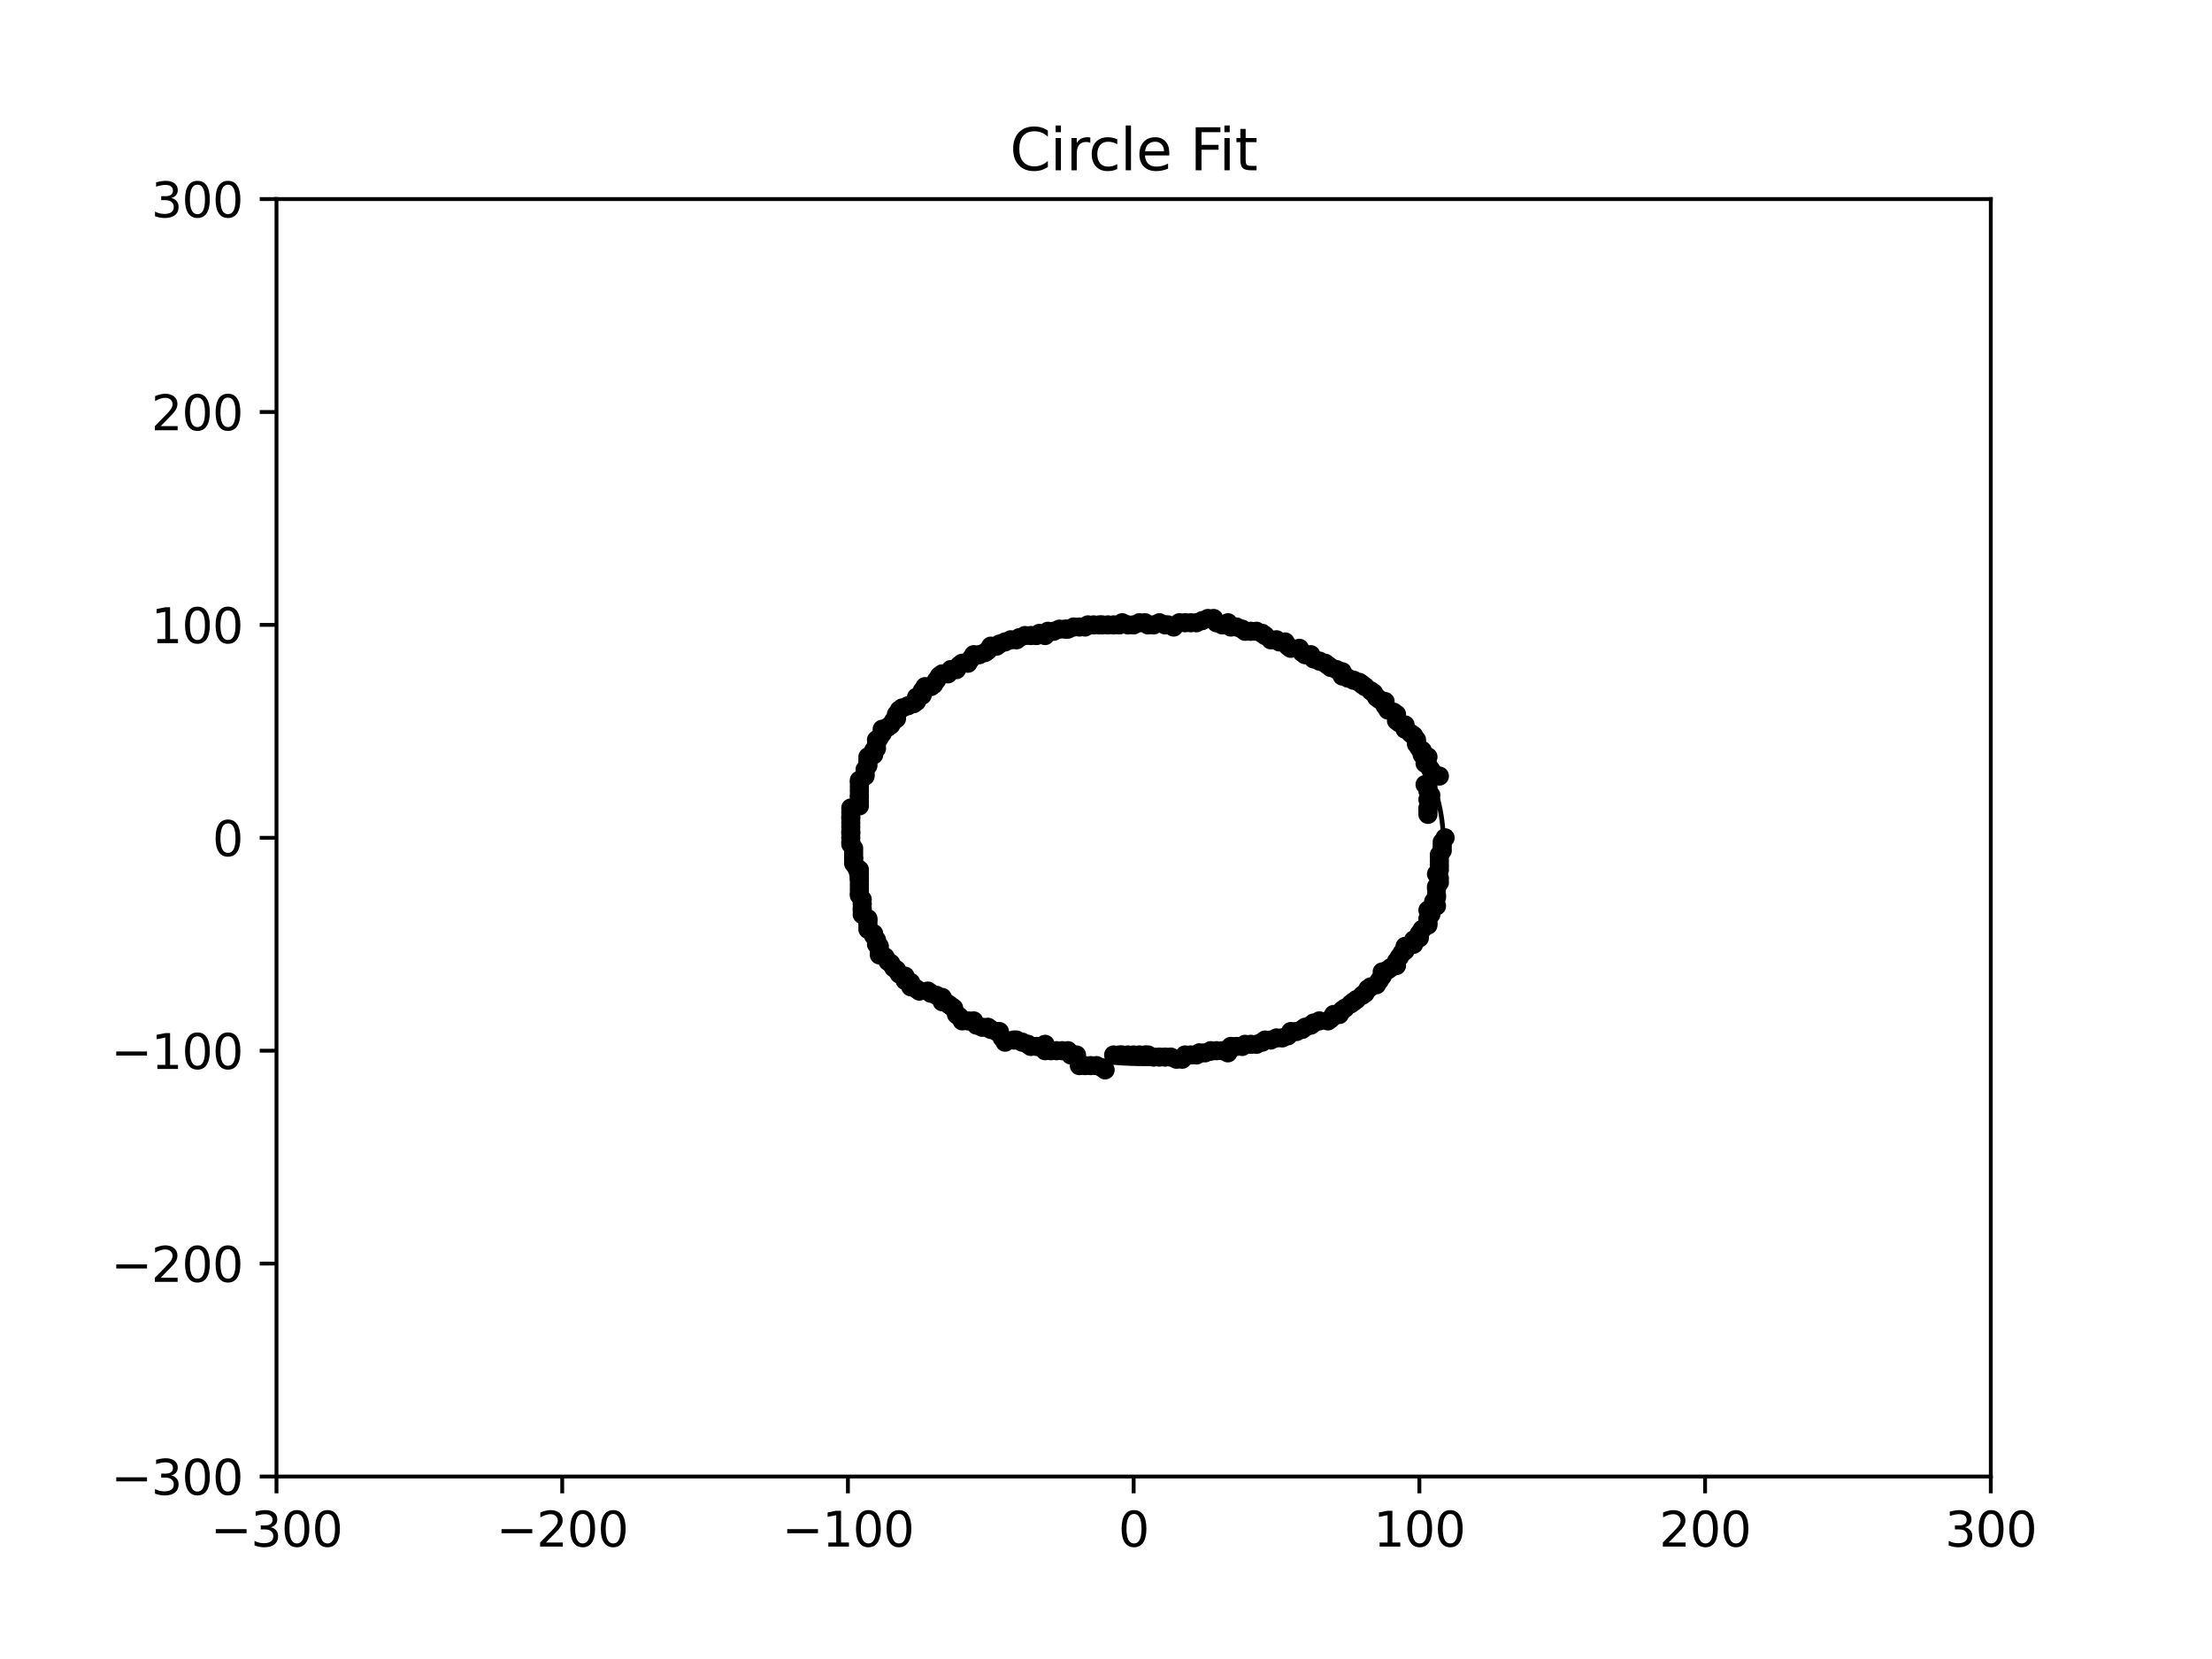 <?xml version="1.0" encoding="utf-8" standalone="no"?>
<!DOCTYPE svg PUBLIC "-//W3C//DTD SVG 1.1//EN"
  "http://www.w3.org/Graphics/SVG/1.1/DTD/svg11.dtd">
<svg xmlns:xlink="http://www.w3.org/1999/xlink" width="460.8pt" height="345.6pt" viewBox="0 0 460.8 345.6" xmlns="http://www.w3.org/2000/svg" version="1.1">
 <defs>
  <style type="text/css">*{stroke-linejoin: round; stroke-linecap: butt}</style>
 </defs>
 <g id="figure_1">
  <g id="patch_1">
   <path d="M 0 345.6 
L 460.8 345.6 
L 460.8 0 
L 0 0 
z
" style="fill: #ffffff"/>
  </g>
  <g id="axes_1">
   <g id="patch_2">
    <path d="M 57.6 307.584 
L 414.72 307.584 
L 414.72 41.472 
L 57.6 41.472 
z
" style="fill: #ffffff"/>
   </g>
   <g id="patch_3">
    <path d="M 238.705 221.596 
C 255.141 221.596 270.906 216.73 282.528 208.07 
C 294.15 199.41 300.68 187.662 300.68 175.415 
C 300.68 163.168 294.15 151.42 282.528 142.76 
C 270.906 134.1 255.141 129.234 238.705 129.234 
C 222.269 129.234 206.505 134.1 194.883 142.76 
C 183.261 151.42 176.731 163.168 176.731 175.415 
C 176.731 187.662 183.261 199.41 194.883 208.07 
C 206.505 216.73 222.269 221.596 238.705 221.596 
L 238.705 221.596 
z
" clip-path="url(#pa8fa6534ed)" style="fill: none; stroke: #000000; stroke-linejoin: miter"/>
   </g>
   <g id="matplotlib.axis_1">
    <g id="xtick_1">
     <g id="line2d_1">
      <defs>
       <path id="m610671f95e" d="M 0 0 
L 0 3.5 
" style="stroke: #000000; stroke-width: 0.8"/>
      </defs>
      <g>
       <use xlink:href="#m610671f95e" x="57.6" y="307.584" style="stroke: #000000; stroke-width: 0.8"/>
      </g>
     </g>
     <g id="text_1">
      <!-- −300 -->
      <g transform="translate(43.866 322.182) scale(0.1 -0.1)">
       <defs>
        <path id="DejaVuSans-2212" d="M 678 2272 
L 4684 2272 
L 4684 1741 
L 678 1741 
L 678 2272 
z
" transform="scale(0.016)"/>
        <path id="DejaVuSans-33" d="M 2597 2516 
Q 3050 2419 3304 2112 
Q 3559 1806 3559 1356 
Q 3559 666 3084 287 
Q 2609 -91 1734 -91 
Q 1441 -91 1130 -33 
Q 819 25 488 141 
L 488 750 
Q 750 597 1062 519 
Q 1375 441 1716 441 
Q 2309 441 2620 675 
Q 2931 909 2931 1356 
Q 2931 1769 2642 2001 
Q 2353 2234 1838 2234 
L 1294 2234 
L 1294 2753 
L 1863 2753 
Q 2328 2753 2575 2939 
Q 2822 3125 2822 3475 
Q 2822 3834 2567 4026 
Q 2313 4219 1838 4219 
Q 1578 4219 1281 4162 
Q 984 4106 628 3988 
L 628 4550 
Q 988 4650 1302 4700 
Q 1616 4750 1894 4750 
Q 2613 4750 3031 4423 
Q 3450 4097 3450 3541 
Q 3450 3153 3228 2886 
Q 3006 2619 2597 2516 
z
" transform="scale(0.016)"/>
        <path id="DejaVuSans-30" d="M 2034 4250 
Q 1547 4250 1301 3770 
Q 1056 3291 1056 2328 
Q 1056 1369 1301 889 
Q 1547 409 2034 409 
Q 2525 409 2770 889 
Q 3016 1369 3016 2328 
Q 3016 3291 2770 3770 
Q 2525 4250 2034 4250 
z
M 2034 4750 
Q 2819 4750 3233 4129 
Q 3647 3509 3647 2328 
Q 3647 1150 3233 529 
Q 2819 -91 2034 -91 
Q 1250 -91 836 529 
Q 422 1150 422 2328 
Q 422 3509 836 4129 
Q 1250 4750 2034 4750 
z
" transform="scale(0.016)"/>
       </defs>
       <use xlink:href="#DejaVuSans-2212"/>
       <use xlink:href="#DejaVuSans-33" x="83.789"/>
       <use xlink:href="#DejaVuSans-30" x="147.412"/>
       <use xlink:href="#DejaVuSans-30" x="211.035"/>
      </g>
     </g>
    </g>
    <g id="xtick_2">
     <g id="line2d_2">
      <g>
       <use xlink:href="#m610671f95e" x="117.12" y="307.584" style="stroke: #000000; stroke-width: 0.8"/>
      </g>
     </g>
     <g id="text_2">
      <!-- −200 -->
      <g transform="translate(103.386 322.182) scale(0.1 -0.1)">
       <defs>
        <path id="DejaVuSans-32" d="M 1228 531 
L 3431 531 
L 3431 0 
L 469 0 
L 469 531 
Q 828 903 1448 1529 
Q 2069 2156 2228 2338 
Q 2531 2678 2651 2914 
Q 2772 3150 2772 3378 
Q 2772 3750 2511 3984 
Q 2250 4219 1831 4219 
Q 1534 4219 1204 4116 
Q 875 4013 500 3803 
L 500 4441 
Q 881 4594 1212 4672 
Q 1544 4750 1819 4750 
Q 2544 4750 2975 4387 
Q 3406 4025 3406 3419 
Q 3406 3131 3298 2873 
Q 3191 2616 2906 2266 
Q 2828 2175 2409 1742 
Q 1991 1309 1228 531 
z
" transform="scale(0.016)"/>
       </defs>
       <use xlink:href="#DejaVuSans-2212"/>
       <use xlink:href="#DejaVuSans-32" x="83.789"/>
       <use xlink:href="#DejaVuSans-30" x="147.412"/>
       <use xlink:href="#DejaVuSans-30" x="211.035"/>
      </g>
     </g>
    </g>
    <g id="xtick_3">
     <g id="line2d_3">
      <g>
       <use xlink:href="#m610671f95e" x="176.64" y="307.584" style="stroke: #000000; stroke-width: 0.8"/>
      </g>
     </g>
     <g id="text_3">
      <!-- −100 -->
      <g transform="translate(162.906 322.182) scale(0.1 -0.1)">
       <defs>
        <path id="DejaVuSans-31" d="M 794 531 
L 1825 531 
L 1825 4091 
L 703 3866 
L 703 4441 
L 1819 4666 
L 2450 4666 
L 2450 531 
L 3481 531 
L 3481 0 
L 794 0 
L 794 531 
z
" transform="scale(0.016)"/>
       </defs>
       <use xlink:href="#DejaVuSans-2212"/>
       <use xlink:href="#DejaVuSans-31" x="83.789"/>
       <use xlink:href="#DejaVuSans-30" x="147.412"/>
       <use xlink:href="#DejaVuSans-30" x="211.035"/>
      </g>
     </g>
    </g>
    <g id="xtick_4">
     <g id="line2d_4">
      <g>
       <use xlink:href="#m610671f95e" x="236.16" y="307.584" style="stroke: #000000; stroke-width: 0.8"/>
      </g>
     </g>
     <g id="text_4">
      <!-- 0 -->
      <g transform="translate(232.979 322.182) scale(0.1 -0.1)">
       <use xlink:href="#DejaVuSans-30"/>
      </g>
     </g>
    </g>
    <g id="xtick_5">
     <g id="line2d_5">
      <g>
       <use xlink:href="#m610671f95e" x="295.68" y="307.584" style="stroke: #000000; stroke-width: 0.8"/>
      </g>
     </g>
     <g id="text_5">
      <!-- 100 -->
      <g transform="translate(286.136 322.182) scale(0.1 -0.1)">
       <use xlink:href="#DejaVuSans-31"/>
       <use xlink:href="#DejaVuSans-30" x="63.623"/>
       <use xlink:href="#DejaVuSans-30" x="127.246"/>
      </g>
     </g>
    </g>
    <g id="xtick_6">
     <g id="line2d_6">
      <g>
       <use xlink:href="#m610671f95e" x="355.2" y="307.584" style="stroke: #000000; stroke-width: 0.8"/>
      </g>
     </g>
     <g id="text_6">
      <!-- 200 -->
      <g transform="translate(345.656 322.182) scale(0.1 -0.1)">
       <use xlink:href="#DejaVuSans-32"/>
       <use xlink:href="#DejaVuSans-30" x="63.623"/>
       <use xlink:href="#DejaVuSans-30" x="127.246"/>
      </g>
     </g>
    </g>
    <g id="xtick_7">
     <g id="line2d_7">
      <g>
       <use xlink:href="#m610671f95e" x="414.72" y="307.584" style="stroke: #000000; stroke-width: 0.8"/>
      </g>
     </g>
     <g id="text_7">
      <!-- 300 -->
      <g transform="translate(405.176 322.182) scale(0.1 -0.1)">
       <use xlink:href="#DejaVuSans-33"/>
       <use xlink:href="#DejaVuSans-30" x="63.623"/>
       <use xlink:href="#DejaVuSans-30" x="127.246"/>
      </g>
     </g>
    </g>
   </g>
   <g id="matplotlib.axis_2">
    <g id="ytick_1">
     <g id="line2d_8">
      <defs>
       <path id="mf00ad74b7a" d="M 0 0 
L -3.5 0 
" style="stroke: #000000; stroke-width: 0.8"/>
      </defs>
      <g>
       <use xlink:href="#mf00ad74b7a" x="57.6" y="307.584" style="stroke: #000000; stroke-width: 0.8"/>
      </g>
     </g>
     <g id="text_8">
      <!-- −300 -->
      <g transform="translate(23.133 311.383) scale(0.1 -0.1)">
       <use xlink:href="#DejaVuSans-2212"/>
       <use xlink:href="#DejaVuSans-33" x="83.789"/>
       <use xlink:href="#DejaVuSans-30" x="147.412"/>
       <use xlink:href="#DejaVuSans-30" x="211.035"/>
      </g>
     </g>
    </g>
    <g id="ytick_2">
     <g id="line2d_9">
      <g>
       <use xlink:href="#mf00ad74b7a" x="57.6" y="263.232" style="stroke: #000000; stroke-width: 0.8"/>
      </g>
     </g>
     <g id="text_9">
      <!-- −200 -->
      <g transform="translate(23.133 267.031) scale(0.1 -0.1)">
       <use xlink:href="#DejaVuSans-2212"/>
       <use xlink:href="#DejaVuSans-32" x="83.789"/>
       <use xlink:href="#DejaVuSans-30" x="147.412"/>
       <use xlink:href="#DejaVuSans-30" x="211.035"/>
      </g>
     </g>
    </g>
    <g id="ytick_3">
     <g id="line2d_10">
      <g>
       <use xlink:href="#mf00ad74b7a" x="57.6" y="218.88" style="stroke: #000000; stroke-width: 0.8"/>
      </g>
     </g>
     <g id="text_10">
      <!-- −100 -->
      <g transform="translate(23.133 222.679) scale(0.1 -0.1)">
       <use xlink:href="#DejaVuSans-2212"/>
       <use xlink:href="#DejaVuSans-31" x="83.789"/>
       <use xlink:href="#DejaVuSans-30" x="147.412"/>
       <use xlink:href="#DejaVuSans-30" x="211.035"/>
      </g>
     </g>
    </g>
    <g id="ytick_4">
     <g id="line2d_11">
      <g>
       <use xlink:href="#mf00ad74b7a" x="57.6" y="174.528" style="stroke: #000000; stroke-width: 0.8"/>
      </g>
     </g>
     <g id="text_11">
      <!-- 0 -->
      <g transform="translate(44.237 178.327) scale(0.1 -0.1)">
       <use xlink:href="#DejaVuSans-30"/>
      </g>
     </g>
    </g>
    <g id="ytick_5">
     <g id="line2d_12">
      <g>
       <use xlink:href="#mf00ad74b7a" x="57.6" y="130.176" style="stroke: #000000; stroke-width: 0.8"/>
      </g>
     </g>
     <g id="text_12">
      <!-- 100 -->
      <g transform="translate(31.512 133.975) scale(0.1 -0.1)">
       <use xlink:href="#DejaVuSans-31"/>
       <use xlink:href="#DejaVuSans-30" x="63.623"/>
       <use xlink:href="#DejaVuSans-30" x="127.246"/>
      </g>
     </g>
    </g>
    <g id="ytick_6">
     <g id="line2d_13">
      <g>
       <use xlink:href="#mf00ad74b7a" x="57.6" y="85.824" style="stroke: #000000; stroke-width: 0.8"/>
      </g>
     </g>
     <g id="text_13">
      <!-- 200 -->
      <g transform="translate(31.512 89.623) scale(0.1 -0.1)">
       <use xlink:href="#DejaVuSans-32"/>
       <use xlink:href="#DejaVuSans-30" x="63.623"/>
       <use xlink:href="#DejaVuSans-30" x="127.246"/>
      </g>
     </g>
    </g>
    <g id="ytick_7">
     <g id="line2d_14">
      <g>
       <use xlink:href="#mf00ad74b7a" x="57.6" y="41.472" style="stroke: #000000; stroke-width: 0.8"/>
      </g>
     </g>
     <g id="text_14">
      <!-- 300 -->
      <g transform="translate(31.512 45.271) scale(0.1 -0.1)">
       <use xlink:href="#DejaVuSans-33"/>
       <use xlink:href="#DejaVuSans-30" x="63.623"/>
       <use xlink:href="#DejaVuSans-30" x="127.246"/>
      </g>
     </g>
    </g>
   </g>
   <g id="line2d_15">
    <defs>
     <path id="m8a351c6664" d="M 0 1.5 
C 0.398 1.5 0.779 1.342 1.061 1.061 
C 1.342 0.779 1.5 0.398 1.5 0 
C 1.5 -0.398 1.342 -0.779 1.061 -1.061 
C 0.779 -1.342 0.398 -1.5 0 -1.5 
C -0.398 -1.5 -0.779 -1.342 -1.061 -1.061 
C -1.342 -0.779 -1.5 -0.398 -1.5 0 
C -1.5 0.398 -1.342 0.779 -1.061 1.061 
C -0.779 1.342 -0.398 1.5 0 1.5 
z
" style="stroke: #000000"/>
    </defs>
    <g clip-path="url(#pa8fa6534ed)">
     <use xlink:href="#m8a351c6664" x="177.235" y="174.528" style="stroke: #000000"/>
     <use xlink:href="#m8a351c6664" x="177.235" y="175.415" style="stroke: #000000"/>
     <use xlink:href="#m8a351c6664" x="177.235" y="175.859" style="stroke: #000000"/>
     <use xlink:href="#m8a351c6664" x="177.83" y="176.746" style="stroke: #000000"/>
     <use xlink:href="#m8a351c6664" x="177.83" y="177.633" style="stroke: #000000"/>
     <use xlink:href="#m8a351c6664" x="177.83" y="178.52" style="stroke: #000000"/>
     <use xlink:href="#m8a351c6664" x="177.83" y="178.963" style="stroke: #000000"/>
     <use xlink:href="#m8a351c6664" x="177.83" y="179.85" style="stroke: #000000"/>
     <use xlink:href="#m8a351c6664" x="178.426" y="180.737" style="stroke: #000000"/>
     <use xlink:href="#m8a351c6664" x="179.021" y="181.181" style="stroke: #000000"/>
     <use xlink:href="#m8a351c6664" x="179.021" y="182.068" style="stroke: #000000"/>
     <use xlink:href="#m8a351c6664" x="179.021" y="182.955" style="stroke: #000000"/>
     <use xlink:href="#m8a351c6664" x="179.021" y="183.398" style="stroke: #000000"/>
     <use xlink:href="#m8a351c6664" x="179.021" y="184.285" style="stroke: #000000"/>
     <use xlink:href="#m8a351c6664" x="179.021" y="185.172" style="stroke: #000000"/>
     <use xlink:href="#m8a351c6664" x="179.021" y="186.06" style="stroke: #000000"/>
     <use xlink:href="#m8a351c6664" x="179.021" y="186.503" style="stroke: #000000"/>
     <use xlink:href="#m8a351c6664" x="179.616" y="187.39" style="stroke: #000000"/>
     <use xlink:href="#m8a351c6664" x="179.616" y="188.277" style="stroke: #000000"/>
     <use xlink:href="#m8a351c6664" x="179.616" y="189.164" style="stroke: #000000"/>
     <use xlink:href="#m8a351c6664" x="179.616" y="189.608" style="stroke: #000000"/>
     <use xlink:href="#m8a351c6664" x="179.616" y="190.495" style="stroke: #000000"/>
     <use xlink:href="#m8a351c6664" x="180.806" y="191.382" style="stroke: #000000"/>
     <use xlink:href="#m8a351c6664" x="180.806" y="191.825" style="stroke: #000000"/>
     <use xlink:href="#m8a351c6664" x="180.806" y="192.712" style="stroke: #000000"/>
     <use xlink:href="#m8a351c6664" x="180.806" y="193.599" style="stroke: #000000"/>
     <use xlink:href="#m8a351c6664" x="181.997" y="194.486" style="stroke: #000000"/>
     <use xlink:href="#m8a351c6664" x="181.997" y="194.93" style="stroke: #000000"/>
     <use xlink:href="#m8a351c6664" x="182.592" y="195.817" style="stroke: #000000"/>
     <use xlink:href="#m8a351c6664" x="182.592" y="196.704" style="stroke: #000000"/>
     <use xlink:href="#m8a351c6664" x="183.187" y="197.148" style="stroke: #000000"/>
     <use xlink:href="#m8a351c6664" x="183.187" y="198.035" style="stroke: #000000"/>
     <use xlink:href="#m8a351c6664" x="183.187" y="198.922" style="stroke: #000000"/>
     <use xlink:href="#m8a351c6664" x="184.378" y="199.365" style="stroke: #000000"/>
     <use xlink:href="#m8a351c6664" x="184.973" y="200.252" style="stroke: #000000"/>
     <use xlink:href="#m8a351c6664" x="185.568" y="200.696" style="stroke: #000000"/>
     <use xlink:href="#m8a351c6664" x="186.163" y="201.583" style="stroke: #000000"/>
     <use xlink:href="#m8a351c6664" x="186.758" y="202.026" style="stroke: #000000"/>
     <use xlink:href="#m8a351c6664" x="187.354" y="202.913" style="stroke: #000000"/>
     <use xlink:href="#m8a351c6664" x="188.544" y="203.357" style="stroke: #000000"/>
     <use xlink:href="#m8a351c6664" x="188.544" y="204.244" style="stroke: #000000"/>
     <use xlink:href="#m8a351c6664" x="189.734" y="204.687" style="stroke: #000000"/>
     <use xlink:href="#m8a351c6664" x="189.734" y="205.574" style="stroke: #000000"/>
     <use xlink:href="#m8a351c6664" x="190.925" y="206.018" style="stroke: #000000"/>
     <use xlink:href="#m8a351c6664" x="191.52" y="206.461" style="stroke: #000000"/>
     <use xlink:href="#m8a351c6664" x="193.306" y="206.461" style="stroke: #000000"/>
     <use xlink:href="#m8a351c6664" x="193.901" y="206.905" style="stroke: #000000"/>
     <use xlink:href="#m8a351c6664" x="195.091" y="207.348" style="stroke: #000000"/>
     <use xlink:href="#m8a351c6664" x="196.282" y="207.792" style="stroke: #000000"/>
     <use xlink:href="#m8a351c6664" x="196.282" y="208.679" style="stroke: #000000"/>
     <use xlink:href="#m8a351c6664" x="197.472" y="209.123" style="stroke: #000000"/>
     <use xlink:href="#m8a351c6664" x="198.067" y="209.566" style="stroke: #000000"/>
     <use xlink:href="#m8a351c6664" x="198.662" y="210.01" style="stroke: #000000"/>
     <use xlink:href="#m8a351c6664" x="199.258" y="211.34" style="stroke: #000000"/>
     <use xlink:href="#m8a351c6664" x="199.853" y="211.784" style="stroke: #000000"/>
     <use xlink:href="#m8a351c6664" x="200.448" y="212.671" style="stroke: #000000"/>
     <use xlink:href="#m8a351c6664" x="201.638" y="212.671" style="stroke: #000000"/>
     <use xlink:href="#m8a351c6664" x="202.829" y="212.671" style="stroke: #000000"/>
     <use xlink:href="#m8a351c6664" x="203.424" y="213.558" style="stroke: #000000"/>
     <use xlink:href="#m8a351c6664" x="204.614" y="214.001" style="stroke: #000000"/>
     <use xlink:href="#m8a351c6664" x="205.805" y="214.001" style="stroke: #000000"/>
     <use xlink:href="#m8a351c6664" x="206.4" y="214.445" style="stroke: #000000"/>
     <use xlink:href="#m8a351c6664" x="207.59" y="214.888" style="stroke: #000000"/>
     <use xlink:href="#m8a351c6664" x="208.186" y="214.888" style="stroke: #000000"/>
     <use xlink:href="#m8a351c6664" x="208.781" y="216.219" style="stroke: #000000"/>
     <use xlink:href="#m8a351c6664" x="209.376" y="217.106" style="stroke: #000000"/>
     <use xlink:href="#m8a351c6664" x="211.162" y="216.662" style="stroke: #000000"/>
     <use xlink:href="#m8a351c6664" x="211.757" y="216.662" style="stroke: #000000"/>
     <use xlink:href="#m8a351c6664" x="212.947" y="217.106" style="stroke: #000000"/>
     <use xlink:href="#m8a351c6664" x="214.138" y="217.549" style="stroke: #000000"/>
     <use xlink:href="#m8a351c6664" x="214.733" y="217.993" style="stroke: #000000"/>
     <use xlink:href="#m8a351c6664" x="215.923" y="217.993" style="stroke: #000000"/>
     <use xlink:href="#m8a351c6664" x="217.709" y="217.549" style="stroke: #000000"/>
     <use xlink:href="#m8a351c6664" x="217.709" y="218.88" style="stroke: #000000"/>
     <use xlink:href="#m8a351c6664" x="218.899" y="218.88" style="stroke: #000000"/>
     <use xlink:href="#m8a351c6664" x="220.09" y="218.88" style="stroke: #000000"/>
     <use xlink:href="#m8a351c6664" x="221.28" y="218.88" style="stroke: #000000"/>
     <use xlink:href="#m8a351c6664" x="222.47" y="218.88" style="stroke: #000000"/>
     <use xlink:href="#m8a351c6664" x="223.066" y="219.767" style="stroke: #000000"/>
     <use xlink:href="#m8a351c6664" x="224.256" y="219.767" style="stroke: #000000"/>
     <use xlink:href="#m8a351c6664" x="224.851" y="221.985" style="stroke: #000000"/>
     <use xlink:href="#m8a351c6664" x="226.042" y="221.985" style="stroke: #000000"/>
     <use xlink:href="#m8a351c6664" x="227.232" y="221.985" style="stroke: #000000"/>
     <use xlink:href="#m8a351c6664" x="228.422" y="221.985" style="stroke: #000000"/>
     <use xlink:href="#m8a351c6664" x="229.613" y="222.428" style="stroke: #000000"/>
     <use xlink:href="#m8a351c6664" x="230.208" y="222.872" style="stroke: #000000"/>
     <use xlink:href="#m8a351c6664" x="231.994" y="219.767" style="stroke: #000000"/>
     <use xlink:href="#m8a351c6664" x="233.184" y="219.767" style="stroke: #000000"/>
     <use xlink:href="#m8a351c6664" x="233.779" y="219.767" style="stroke: #000000"/>
     <use xlink:href="#m8a351c6664" x="234.97" y="219.767" style="stroke: #000000"/>
     <use xlink:href="#m8a351c6664" x="236.16" y="219.767" style="stroke: #000000"/>
     <use xlink:href="#m8a351c6664" x="237.35" y="219.767" style="stroke: #000000"/>
     <use xlink:href="#m8a351c6664" x="238.541" y="219.767" style="stroke: #000000"/>
     <use xlink:href="#m8a351c6664" x="239.136" y="219.767" style="stroke: #000000"/>
     <use xlink:href="#m8a351c6664" x="240.326" y="220.211" style="stroke: #000000"/>
     <use xlink:href="#m8a351c6664" x="241.517" y="220.211" style="stroke: #000000"/>
     <use xlink:href="#m8a351c6664" x="242.707" y="220.211" style="stroke: #000000"/>
     <use xlink:href="#m8a351c6664" x="243.898" y="220.211" style="stroke: #000000"/>
     <use xlink:href="#m8a351c6664" x="245.088" y="220.654" style="stroke: #000000"/>
     <use xlink:href="#m8a351c6664" x="246.278" y="220.654" style="stroke: #000000"/>
     <use xlink:href="#m8a351c6664" x="246.874" y="219.767" style="stroke: #000000"/>
     <use xlink:href="#m8a351c6664" x="248.064" y="219.767" style="stroke: #000000"/>
     <use xlink:href="#m8a351c6664" x="249.254" y="219.767" style="stroke: #000000"/>
     <use xlink:href="#m8a351c6664" x="249.85" y="219.324" style="stroke: #000000"/>
     <use xlink:href="#m8a351c6664" x="251.04" y="219.324" style="stroke: #000000"/>
     <use xlink:href="#m8a351c6664" x="252.23" y="218.88" style="stroke: #000000"/>
     <use xlink:href="#m8a351c6664" x="253.421" y="218.88" style="stroke: #000000"/>
     <use xlink:href="#m8a351c6664" x="254.611" y="218.88" style="stroke: #000000"/>
     <use xlink:href="#m8a351c6664" x="255.802" y="219.324" style="stroke: #000000"/>
     <use xlink:href="#m8a351c6664" x="256.397" y="217.993" style="stroke: #000000"/>
     <use xlink:href="#m8a351c6664" x="257.587" y="217.993" style="stroke: #000000"/>
     <use xlink:href="#m8a351c6664" x="258.778" y="217.993" style="stroke: #000000"/>
     <use xlink:href="#m8a351c6664" x="259.373" y="217.549" style="stroke: #000000"/>
     <use xlink:href="#m8a351c6664" x="260.563" y="217.549" style="stroke: #000000"/>
     <use xlink:href="#m8a351c6664" x="261.754" y="217.549" style="stroke: #000000"/>
     <use xlink:href="#m8a351c6664" x="262.944" y="217.106" style="stroke: #000000"/>
     <use xlink:href="#m8a351c6664" x="263.539" y="216.662" style="stroke: #000000"/>
     <use xlink:href="#m8a351c6664" x="264.73" y="216.662" style="stroke: #000000"/>
     <use xlink:href="#m8a351c6664" x="265.92" y="216.219" style="stroke: #000000"/>
     <use xlink:href="#m8a351c6664" x="267.11" y="216.219" style="stroke: #000000"/>
     <use xlink:href="#m8a351c6664" x="268.301" y="215.775" style="stroke: #000000"/>
     <use xlink:href="#m8a351c6664" x="268.896" y="214.888" style="stroke: #000000"/>
     <use xlink:href="#m8a351c6664" x="270.086" y="214.888" style="stroke: #000000"/>
     <use xlink:href="#m8a351c6664" x="271.277" y="214.445" style="stroke: #000000"/>
     <use xlink:href="#m8a351c6664" x="271.872" y="214.001" style="stroke: #000000"/>
     <use xlink:href="#m8a351c6664" x="273.062" y="213.558" style="stroke: #000000"/>
     <use xlink:href="#m8a351c6664" x="273.658" y="213.114" style="stroke: #000000"/>
     <use xlink:href="#m8a351c6664" x="274.848" y="212.671" style="stroke: #000000"/>
     <use xlink:href="#m8a351c6664" x="276.634" y="212.671" style="stroke: #000000"/>
     <use xlink:href="#m8a351c6664" x="277.229" y="212.227" style="stroke: #000000"/>
     <use xlink:href="#m8a351c6664" x="277.824" y="211.34" style="stroke: #000000"/>
     <use xlink:href="#m8a351c6664" x="279.014" y="211.34" style="stroke: #000000"/>
     <use xlink:href="#m8a351c6664" x="279.61" y="210.453" style="stroke: #000000"/>
     <use xlink:href="#m8a351c6664" x="280.205" y="210.01" style="stroke: #000000"/>
     <use xlink:href="#m8a351c6664" x="281.395" y="209.123" style="stroke: #000000"/>
     <use xlink:href="#m8a351c6664" x="281.99" y="208.679" style="stroke: #000000"/>
     <use xlink:href="#m8a351c6664" x="282.586" y="208.236" style="stroke: #000000"/>
     <use xlink:href="#m8a351c6664" x="283.776" y="207.348" style="stroke: #000000"/>
     <use xlink:href="#m8a351c6664" x="284.371" y="206.905" style="stroke: #000000"/>
     <use xlink:href="#m8a351c6664" x="284.966" y="206.018" style="stroke: #000000"/>
     <use xlink:href="#m8a351c6664" x="285.562" y="205.574" style="stroke: #000000"/>
     <use xlink:href="#m8a351c6664" x="286.752" y="205.131" style="stroke: #000000"/>
     <use xlink:href="#m8a351c6664" x="287.347" y="204.244" style="stroke: #000000"/>
     <use xlink:href="#m8a351c6664" x="287.942" y="203.357" style="stroke: #000000"/>
     <use xlink:href="#m8a351c6664" x="287.942" y="202.47" style="stroke: #000000"/>
     <use xlink:href="#m8a351c6664" x="289.133" y="202.026" style="stroke: #000000"/>
     <use xlink:href="#m8a351c6664" x="289.728" y="201.583" style="stroke: #000000"/>
     <use xlink:href="#m8a351c6664" x="290.918" y="201.139" style="stroke: #000000"/>
     <use xlink:href="#m8a351c6664" x="290.918" y="200.252" style="stroke: #000000"/>
     <use xlink:href="#m8a351c6664" x="291.514" y="199.365" style="stroke: #000000"/>
     <use xlink:href="#m8a351c6664" x="292.109" y="198.478" style="stroke: #000000"/>
     <use xlink:href="#m8a351c6664" x="292.704" y="198.035" style="stroke: #000000"/>
     <use xlink:href="#m8a351c6664" x="292.704" y="197.148" style="stroke: #000000"/>
     <use xlink:href="#m8a351c6664" x="294.49" y="196.704" style="stroke: #000000"/>
     <use xlink:href="#m8a351c6664" x="294.49" y="195.817" style="stroke: #000000"/>
     <use xlink:href="#m8a351c6664" x="295.68" y="195.373" style="stroke: #000000"/>
     <use xlink:href="#m8a351c6664" x="295.68" y="194.486" style="stroke: #000000"/>
     <use xlink:href="#m8a351c6664" x="296.275" y="193.599" style="stroke: #000000"/>
     <use xlink:href="#m8a351c6664" x="297.466" y="192.712" style="stroke: #000000"/>
     <use xlink:href="#m8a351c6664" x="297.466" y="192.269" style="stroke: #000000"/>
     <use xlink:href="#m8a351c6664" x="297.466" y="191.382" style="stroke: #000000"/>
     <use xlink:href="#m8a351c6664" x="298.061" y="190.495" style="stroke: #000000"/>
     <use xlink:href="#m8a351c6664" x="297.466" y="189.608" style="stroke: #000000"/>
     <use xlink:href="#m8a351c6664" x="299.251" y="188.721" style="stroke: #000000"/>
     <use xlink:href="#m8a351c6664" x="298.656" y="187.834" style="stroke: #000000"/>
     <use xlink:href="#m8a351c6664" x="299.251" y="186.947" style="stroke: #000000"/>
     <use xlink:href="#m8a351c6664" x="299.251" y="186.503" style="stroke: #000000"/>
     <use xlink:href="#m8a351c6664" x="299.251" y="185.172" style="stroke: #000000"/>
     <use xlink:href="#m8a351c6664" x="299.251" y="184.729" style="stroke: #000000"/>
     <use xlink:href="#m8a351c6664" x="299.846" y="183.842" style="stroke: #000000"/>
     <use xlink:href="#m8a351c6664" x="299.846" y="182.955" style="stroke: #000000"/>
     <use xlink:href="#m8a351c6664" x="299.251" y="182.068" style="stroke: #000000"/>
     <use xlink:href="#m8a351c6664" x="299.846" y="181.181" style="stroke: #000000"/>
     <use xlink:href="#m8a351c6664" x="299.846" y="180.294" style="stroke: #000000"/>
     <use xlink:href="#m8a351c6664" x="299.846" y="179.407" style="stroke: #000000"/>
     <use xlink:href="#m8a351c6664" x="299.846" y="178.52" style="stroke: #000000"/>
     <use xlink:href="#m8a351c6664" x="299.846" y="178.076" style="stroke: #000000"/>
     <use xlink:href="#m8a351c6664" x="300.442" y="177.189" style="stroke: #000000"/>
     <use xlink:href="#m8a351c6664" x="300.442" y="176.302" style="stroke: #000000"/>
     <use xlink:href="#m8a351c6664" x="300.442" y="175.415" style="stroke: #000000"/>
     <use xlink:href="#m8a351c6664" x="301.037" y="174.528" style="stroke: #000000"/>
     <use xlink:href="#m8a351c6664" x="297.466" y="169.649" style="stroke: #000000"/>
     <use xlink:href="#m8a351c6664" x="297.466" y="168.762" style="stroke: #000000"/>
     <use xlink:href="#m8a351c6664" x="297.466" y="168.319" style="stroke: #000000"/>
     <use xlink:href="#m8a351c6664" x="298.061" y="166.988" style="stroke: #000000"/>
     <use xlink:href="#m8a351c6664" x="297.466" y="166.545" style="stroke: #000000"/>
     <use xlink:href="#m8a351c6664" x="298.061" y="165.658" style="stroke: #000000"/>
     <use xlink:href="#m8a351c6664" x="297.466" y="164.771" style="stroke: #000000"/>
     <use xlink:href="#m8a351c6664" x="297.466" y="163.884" style="stroke: #000000"/>
     <use xlink:href="#m8a351c6664" x="296.87" y="163.44" style="stroke: #000000"/>
     <use xlink:href="#m8a351c6664" x="299.846" y="161.666" style="stroke: #000000"/>
     <use xlink:href="#m8a351c6664" x="298.656" y="161.222" style="stroke: #000000"/>
     <use xlink:href="#m8a351c6664" x="298.061" y="160.335" style="stroke: #000000"/>
     <use xlink:href="#m8a351c6664" x="297.466" y="159.448" style="stroke: #000000"/>
     <use xlink:href="#m8a351c6664" x="296.87" y="159.005" style="stroke: #000000"/>
     <use xlink:href="#m8a351c6664" x="297.466" y="157.674" style="stroke: #000000"/>
     <use xlink:href="#m8a351c6664" x="296.275" y="157.231" style="stroke: #000000"/>
     <use xlink:href="#m8a351c6664" x="296.275" y="156.344" style="stroke: #000000"/>
     <use xlink:href="#m8a351c6664" x="295.68" y="155.9" style="stroke: #000000"/>
     <use xlink:href="#m8a351c6664" x="295.085" y="155.013" style="stroke: #000000"/>
     <use xlink:href="#m8a351c6664" x="295.085" y="154.126" style="stroke: #000000"/>
     <use xlink:href="#m8a351c6664" x="294.49" y="153.239" style="stroke: #000000"/>
     <use xlink:href="#m8a351c6664" x="293.894" y="152.796" style="stroke: #000000"/>
     <use xlink:href="#m8a351c6664" x="292.704" y="151.908" style="stroke: #000000"/>
     <use xlink:href="#m8a351c6664" x="292.704" y="151.021" style="stroke: #000000"/>
     <use xlink:href="#m8a351c6664" x="291.514" y="150.578" style="stroke: #000000"/>
     <use xlink:href="#m8a351c6664" x="290.918" y="150.134" style="stroke: #000000"/>
     <use xlink:href="#m8a351c6664" x="290.918" y="148.804" style="stroke: #000000"/>
     <use xlink:href="#m8a351c6664" x="290.323" y="148.36" style="stroke: #000000"/>
     <use xlink:href="#m8a351c6664" x="289.133" y="147.917" style="stroke: #000000"/>
     <use xlink:href="#m8a351c6664" x="288.538" y="147.03" style="stroke: #000000"/>
     <use xlink:href="#m8a351c6664" x="288.538" y="146.143" style="stroke: #000000"/>
     <use xlink:href="#m8a351c6664" x="287.347" y="145.699" style="stroke: #000000"/>
     <use xlink:href="#m8a351c6664" x="286.752" y="145.256" style="stroke: #000000"/>
     <use xlink:href="#m8a351c6664" x="286.157" y="144.369" style="stroke: #000000"/>
     <use xlink:href="#m8a351c6664" x="285.562" y="143.925" style="stroke: #000000"/>
     <use xlink:href="#m8a351c6664" x="284.371" y="143.038" style="stroke: #000000"/>
     <use xlink:href="#m8a351c6664" x="283.776" y="142.595" style="stroke: #000000"/>
     <use xlink:href="#m8a351c6664" x="283.181" y="142.151" style="stroke: #000000"/>
     <use xlink:href="#m8a351c6664" x="281.99" y="141.708" style="stroke: #000000"/>
     <use xlink:href="#m8a351c6664" x="280.8" y="141.264" style="stroke: #000000"/>
     <use xlink:href="#m8a351c6664" x="279.61" y="140.82" style="stroke: #000000"/>
     <use xlink:href="#m8a351c6664" x="279.61" y="139.933" style="stroke: #000000"/>
     <use xlink:href="#m8a351c6664" x="278.419" y="139.49" style="stroke: #000000"/>
     <use xlink:href="#m8a351c6664" x="277.229" y="139.046" style="stroke: #000000"/>
     <use xlink:href="#m8a351c6664" x="276.634" y="138.603" style="stroke: #000000"/>
     <use xlink:href="#m8a351c6664" x="276.038" y="138.159" style="stroke: #000000"/>
     <use xlink:href="#m8a351c6664" x="274.848" y="137.716" style="stroke: #000000"/>
     <use xlink:href="#m8a351c6664" x="273.658" y="137.272" style="stroke: #000000"/>
     <use xlink:href="#m8a351c6664" x="273.062" y="136.385" style="stroke: #000000"/>
     <use xlink:href="#m8a351c6664" x="271.872" y="136.385" style="stroke: #000000"/>
     <use xlink:href="#m8a351c6664" x="271.277" y="135.942" style="stroke: #000000"/>
     <use xlink:href="#m8a351c6664" x="270.682" y="135.055" style="stroke: #000000"/>
     <use xlink:href="#m8a351c6664" x="268.896" y="135.055" style="stroke: #000000"/>
     <use xlink:href="#m8a351c6664" x="268.301" y="134.611" style="stroke: #000000"/>
     <use xlink:href="#m8a351c6664" x="267.706" y="133.724" style="stroke: #000000"/>
     <use xlink:href="#m8a351c6664" x="266.515" y="133.724" style="stroke: #000000"/>
     <use xlink:href="#m8a351c6664" x="265.92" y="133.281" style="stroke: #000000"/>
     <use xlink:href="#m8a351c6664" x="264.73" y="133.281" style="stroke: #000000"/>
     <use xlink:href="#m8a351c6664" x="263.539" y="132.394" style="stroke: #000000"/>
     <use xlink:href="#m8a351c6664" x="262.944" y="131.95" style="stroke: #000000"/>
     <use xlink:href="#m8a351c6664" x="261.754" y="131.507" style="stroke: #000000"/>
     <use xlink:href="#m8a351c6664" x="260.563" y="131.507" style="stroke: #000000"/>
     <use xlink:href="#m8a351c6664" x="259.373" y="131.507" style="stroke: #000000"/>
     <use xlink:href="#m8a351c6664" x="258.778" y="131.063" style="stroke: #000000"/>
     <use xlink:href="#m8a351c6664" x="257.587" y="130.62" style="stroke: #000000"/>
     <use xlink:href="#m8a351c6664" x="256.397" y="130.62" style="stroke: #000000"/>
     <use xlink:href="#m8a351c6664" x="255.802" y="129.732" style="stroke: #000000"/>
     <use xlink:href="#m8a351c6664" x="254.611" y="130.176" style="stroke: #000000"/>
     <use xlink:href="#m8a351c6664" x="253.421" y="129.732" style="stroke: #000000"/>
     <use xlink:href="#m8a351c6664" x="252.826" y="128.845" style="stroke: #000000"/>
     <use xlink:href="#m8a351c6664" x="251.635" y="128.845" style="stroke: #000000"/>
     <use xlink:href="#m8a351c6664" x="250.445" y="129.289" style="stroke: #000000"/>
     <use xlink:href="#m8a351c6664" x="249.254" y="129.732" style="stroke: #000000"/>
     <use xlink:href="#m8a351c6664" x="248.064" y="129.732" style="stroke: #000000"/>
     <use xlink:href="#m8a351c6664" x="246.874" y="129.732" style="stroke: #000000"/>
     <use xlink:href="#m8a351c6664" x="245.683" y="129.732" style="stroke: #000000"/>
     <use xlink:href="#m8a351c6664" x="244.493" y="130.62" style="stroke: #000000"/>
     <use xlink:href="#m8a351c6664" x="243.302" y="130.176" style="stroke: #000000"/>
     <use xlink:href="#m8a351c6664" x="242.707" y="130.176" style="stroke: #000000"/>
     <use xlink:href="#m8a351c6664" x="241.517" y="129.732" style="stroke: #000000"/>
     <use xlink:href="#m8a351c6664" x="240.326" y="130.176" style="stroke: #000000"/>
     <use xlink:href="#m8a351c6664" x="239.136" y="130.176" style="stroke: #000000"/>
     <use xlink:href="#m8a351c6664" x="238.541" y="129.732" style="stroke: #000000"/>
     <use xlink:href="#m8a351c6664" x="237.35" y="129.732" style="stroke: #000000"/>
     <use xlink:href="#m8a351c6664" x="236.16" y="130.176" style="stroke: #000000"/>
     <use xlink:href="#m8a351c6664" x="234.97" y="130.176" style="stroke: #000000"/>
     <use xlink:href="#m8a351c6664" x="233.779" y="129.732" style="stroke: #000000"/>
     <use xlink:href="#m8a351c6664" x="233.184" y="130.176" style="stroke: #000000"/>
     <use xlink:href="#m8a351c6664" x="231.994" y="130.176" style="stroke: #000000"/>
     <use xlink:href="#m8a351c6664" x="230.803" y="130.176" style="stroke: #000000"/>
     <use xlink:href="#m8a351c6664" x="229.613" y="130.176" style="stroke: #000000"/>
     <use xlink:href="#m8a351c6664" x="229.018" y="130.176" style="stroke: #000000"/>
     <use xlink:href="#m8a351c6664" x="227.827" y="130.176" style="stroke: #000000"/>
     <use xlink:href="#m8a351c6664" x="226.637" y="130.176" style="stroke: #000000"/>
     <use xlink:href="#m8a351c6664" x="226.042" y="130.62" style="stroke: #000000"/>
     <use xlink:href="#m8a351c6664" x="224.851" y="130.62" style="stroke: #000000"/>
     <use xlink:href="#m8a351c6664" x="223.661" y="130.62" style="stroke: #000000"/>
     <use xlink:href="#m8a351c6664" x="222.47" y="131.063" style="stroke: #000000"/>
     <use xlink:href="#m8a351c6664" x="221.875" y="131.063" style="stroke: #000000"/>
     <use xlink:href="#m8a351c6664" x="220.685" y="131.063" style="stroke: #000000"/>
     <use xlink:href="#m8a351c6664" x="219.494" y="131.507" style="stroke: #000000"/>
     <use xlink:href="#m8a351c6664" x="218.304" y="131.507" style="stroke: #000000"/>
     <use xlink:href="#m8a351c6664" x="217.709" y="132.394" style="stroke: #000000"/>
     <use xlink:href="#m8a351c6664" x="216.518" y="131.95" style="stroke: #000000"/>
     <use xlink:href="#m8a351c6664" x="215.923" y="132.394" style="stroke: #000000"/>
     <use xlink:href="#m8a351c6664" x="214.733" y="132.394" style="stroke: #000000"/>
     <use xlink:href="#m8a351c6664" x="213.542" y="132.394" style="stroke: #000000"/>
     <use xlink:href="#m8a351c6664" x="212.352" y="132.837" style="stroke: #000000"/>
     <use xlink:href="#m8a351c6664" x="211.757" y="133.281" style="stroke: #000000"/>
     <use xlink:href="#m8a351c6664" x="210.566" y="133.281" style="stroke: #000000"/>
     <use xlink:href="#m8a351c6664" x="209.376" y="133.724" style="stroke: #000000"/>
     <use xlink:href="#m8a351c6664" x="208.186" y="134.168" style="stroke: #000000"/>
     <use xlink:href="#m8a351c6664" x="207.59" y="134.611" style="stroke: #000000"/>
     <use xlink:href="#m8a351c6664" x="206.4" y="134.611" style="stroke: #000000"/>
     <use xlink:href="#m8a351c6664" x="205.805" y="135.498" style="stroke: #000000"/>
     <use xlink:href="#m8a351c6664" x="205.21" y="135.942" style="stroke: #000000"/>
     <use xlink:href="#m8a351c6664" x="204.019" y="136.385" style="stroke: #000000"/>
     <use xlink:href="#m8a351c6664" x="202.829" y="136.385" style="stroke: #000000"/>
     <use xlink:href="#m8a351c6664" x="202.234" y="137.272" style="stroke: #000000"/>
     <use xlink:href="#m8a351c6664" x="201.638" y="138.159" style="stroke: #000000"/>
     <use xlink:href="#m8a351c6664" x="200.448" y="138.159" style="stroke: #000000"/>
     <use xlink:href="#m8a351c6664" x="199.853" y="138.603" style="stroke: #000000"/>
     <use xlink:href="#m8a351c6664" x="199.258" y="139.49" style="stroke: #000000"/>
     <use xlink:href="#m8a351c6664" x="198.067" y="139.49" style="stroke: #000000"/>
     <use xlink:href="#m8a351c6664" x="197.472" y="140.377" style="stroke: #000000"/>
     <use xlink:href="#m8a351c6664" x="196.282" y="140.377" style="stroke: #000000"/>
     <use xlink:href="#m8a351c6664" x="195.686" y="140.82" style="stroke: #000000"/>
     <use xlink:href="#m8a351c6664" x="195.091" y="141.708" style="stroke: #000000"/>
     <use xlink:href="#m8a351c6664" x="194.496" y="142.595" style="stroke: #000000"/>
     <use xlink:href="#m8a351c6664" x="193.901" y="143.038" style="stroke: #000000"/>
     <use xlink:href="#m8a351c6664" x="192.71" y="143.038" style="stroke: #000000"/>
     <use xlink:href="#m8a351c6664" x="192.115" y="143.925" style="stroke: #000000"/>
     <use xlink:href="#m8a351c6664" x="192.115" y="144.812" style="stroke: #000000"/>
     <use xlink:href="#m8a351c6664" x="190.925" y="145.256" style="stroke: #000000"/>
     <use xlink:href="#m8a351c6664" x="190.925" y="146.143" style="stroke: #000000"/>
     <use xlink:href="#m8a351c6664" x="190.33" y="146.586" style="stroke: #000000"/>
     <use xlink:href="#m8a351c6664" x="189.139" y="147.03" style="stroke: #000000"/>
     <use xlink:href="#m8a351c6664" x="187.949" y="147.473" style="stroke: #000000"/>
     <use xlink:href="#m8a351c6664" x="187.354" y="147.917" style="stroke: #000000"/>
     <use xlink:href="#m8a351c6664" x="186.758" y="148.804" style="stroke: #000000"/>
     <use xlink:href="#m8a351c6664" x="186.758" y="149.691" style="stroke: #000000"/>
     <use xlink:href="#m8a351c6664" x="186.163" y="150.134" style="stroke: #000000"/>
     <use xlink:href="#m8a351c6664" x="185.568" y="151.021" style="stroke: #000000"/>
     <use xlink:href="#m8a351c6664" x="184.973" y="151.465" style="stroke: #000000"/>
     <use xlink:href="#m8a351c6664" x="183.782" y="151.908" style="stroke: #000000"/>
     <use xlink:href="#m8a351c6664" x="183.782" y="152.796" style="stroke: #000000"/>
     <use xlink:href="#m8a351c6664" x="183.187" y="153.683" style="stroke: #000000"/>
     <use xlink:href="#m8a351c6664" x="182.592" y="154.126" style="stroke: #000000"/>
     <use xlink:href="#m8a351c6664" x="182.592" y="155.013" style="stroke: #000000"/>
     <use xlink:href="#m8a351c6664" x="182.592" y="155.9" style="stroke: #000000"/>
     <use xlink:href="#m8a351c6664" x="181.997" y="156.344" style="stroke: #000000"/>
     <use xlink:href="#m8a351c6664" x="181.997" y="157.231" style="stroke: #000000"/>
     <use xlink:href="#m8a351c6664" x="180.806" y="157.674" style="stroke: #000000"/>
     <use xlink:href="#m8a351c6664" x="180.806" y="158.561" style="stroke: #000000"/>
     <use xlink:href="#m8a351c6664" x="180.806" y="159.448" style="stroke: #000000"/>
     <use xlink:href="#m8a351c6664" x="180.211" y="160.335" style="stroke: #000000"/>
     <use xlink:href="#m8a351c6664" x="180.211" y="161.222" style="stroke: #000000"/>
     <use xlink:href="#m8a351c6664" x="180.211" y="161.666" style="stroke: #000000"/>
     <use xlink:href="#m8a351c6664" x="179.021" y="162.553" style="stroke: #000000"/>
     <use xlink:href="#m8a351c6664" x="179.021" y="162.996" style="stroke: #000000"/>
     <use xlink:href="#m8a351c6664" x="179.021" y="163.884" style="stroke: #000000"/>
     <use xlink:href="#m8a351c6664" x="179.021" y="164.771" style="stroke: #000000"/>
     <use xlink:href="#m8a351c6664" x="179.021" y="165.658" style="stroke: #000000"/>
     <use xlink:href="#m8a351c6664" x="179.021" y="166.101" style="stroke: #000000"/>
     <use xlink:href="#m8a351c6664" x="179.021" y="166.988" style="stroke: #000000"/>
     <use xlink:href="#m8a351c6664" x="179.021" y="167.875" style="stroke: #000000"/>
     <use xlink:href="#m8a351c6664" x="177.235" y="168.319" style="stroke: #000000"/>
     <use xlink:href="#m8a351c6664" x="177.235" y="169.206" style="stroke: #000000"/>
     <use xlink:href="#m8a351c6664" x="177.235" y="170.093" style="stroke: #000000"/>
     <use xlink:href="#m8a351c6664" x="177.235" y="170.536" style="stroke: #000000"/>
     <use xlink:href="#m8a351c6664" x="177.235" y="171.423" style="stroke: #000000"/>
     <use xlink:href="#m8a351c6664" x="177.235" y="172.31" style="stroke: #000000"/>
     <use xlink:href="#m8a351c6664" x="177.235" y="173.197" style="stroke: #000000"/>
     <use xlink:href="#m8a351c6664" x="177.235" y="173.641" style="stroke: #000000"/>
    </g>
   </g>
   <g id="patch_4">
    <path d="M 57.6 307.584 
L 57.6 41.472 
" style="fill: none; stroke: #000000; stroke-width: 0.8; stroke-linejoin: miter; stroke-linecap: square"/>
   </g>
   <g id="patch_5">
    <path d="M 414.72 307.584 
L 414.72 41.472 
" style="fill: none; stroke: #000000; stroke-width: 0.8; stroke-linejoin: miter; stroke-linecap: square"/>
   </g>
   <g id="patch_6">
    <path d="M 57.6 307.584 
L 414.72 307.584 
" style="fill: none; stroke: #000000; stroke-width: 0.8; stroke-linejoin: miter; stroke-linecap: square"/>
   </g>
   <g id="patch_7">
    <path d="M 57.6 41.472 
L 414.72 41.472 
" style="fill: none; stroke: #000000; stroke-width: 0.8; stroke-linejoin: miter; stroke-linecap: square"/>
   </g>
   <g id="text_15">
    <!-- Circle Fit -->
    <g transform="translate(210.372 35.472) scale(0.12 -0.12)">
     <defs>
      <path id="DejaVuSans-43" d="M 4122 4306 
L 4122 3641 
Q 3803 3938 3442 4084 
Q 3081 4231 2675 4231 
Q 1875 4231 1450 3742 
Q 1025 3253 1025 2328 
Q 1025 1406 1450 917 
Q 1875 428 2675 428 
Q 3081 428 3442 575 
Q 3803 722 4122 1019 
L 4122 359 
Q 3791 134 3420 21 
Q 3050 -91 2638 -91 
Q 1578 -91 968 557 
Q 359 1206 359 2328 
Q 359 3453 968 4101 
Q 1578 4750 2638 4750 
Q 3056 4750 3426 4639 
Q 3797 4528 4122 4306 
z
" transform="scale(0.016)"/>
      <path id="DejaVuSans-69" d="M 603 3500 
L 1178 3500 
L 1178 0 
L 603 0 
L 603 3500 
z
M 603 4863 
L 1178 4863 
L 1178 4134 
L 603 4134 
L 603 4863 
z
" transform="scale(0.016)"/>
      <path id="DejaVuSans-72" d="M 2631 2963 
Q 2534 3019 2420 3045 
Q 2306 3072 2169 3072 
Q 1681 3072 1420 2755 
Q 1159 2438 1159 1844 
L 1159 0 
L 581 0 
L 581 3500 
L 1159 3500 
L 1159 2956 
Q 1341 3275 1631 3429 
Q 1922 3584 2338 3584 
Q 2397 3584 2469 3576 
Q 2541 3569 2628 3553 
L 2631 2963 
z
" transform="scale(0.016)"/>
      <path id="DejaVuSans-63" d="M 3122 3366 
L 3122 2828 
Q 2878 2963 2633 3030 
Q 2388 3097 2138 3097 
Q 1578 3097 1268 2742 
Q 959 2388 959 1747 
Q 959 1106 1268 751 
Q 1578 397 2138 397 
Q 2388 397 2633 464 
Q 2878 531 3122 666 
L 3122 134 
Q 2881 22 2623 -34 
Q 2366 -91 2075 -91 
Q 1284 -91 818 406 
Q 353 903 353 1747 
Q 353 2603 823 3093 
Q 1294 3584 2113 3584 
Q 2378 3584 2631 3529 
Q 2884 3475 3122 3366 
z
" transform="scale(0.016)"/>
      <path id="DejaVuSans-6c" d="M 603 4863 
L 1178 4863 
L 1178 0 
L 603 0 
L 603 4863 
z
" transform="scale(0.016)"/>
      <path id="DejaVuSans-65" d="M 3597 1894 
L 3597 1613 
L 953 1613 
Q 991 1019 1311 708 
Q 1631 397 2203 397 
Q 2534 397 2845 478 
Q 3156 559 3463 722 
L 3463 178 
Q 3153 47 2828 -22 
Q 2503 -91 2169 -91 
Q 1331 -91 842 396 
Q 353 884 353 1716 
Q 353 2575 817 3079 
Q 1281 3584 2069 3584 
Q 2775 3584 3186 3129 
Q 3597 2675 3597 1894 
z
M 3022 2063 
Q 3016 2534 2758 2815 
Q 2500 3097 2075 3097 
Q 1594 3097 1305 2825 
Q 1016 2553 972 2059 
L 3022 2063 
z
" transform="scale(0.016)"/>
      <path id="DejaVuSans-20" transform="scale(0.016)"/>
      <path id="DejaVuSans-46" d="M 628 4666 
L 3309 4666 
L 3309 4134 
L 1259 4134 
L 1259 2759 
L 3109 2759 
L 3109 2228 
L 1259 2228 
L 1259 0 
L 628 0 
L 628 4666 
z
" transform="scale(0.016)"/>
      <path id="DejaVuSans-74" d="M 1172 4494 
L 1172 3500 
L 2356 3500 
L 2356 3053 
L 1172 3053 
L 1172 1153 
Q 1172 725 1289 603 
Q 1406 481 1766 481 
L 2356 481 
L 2356 0 
L 1766 0 
Q 1100 0 847 248 
Q 594 497 594 1153 
L 594 3053 
L 172 3053 
L 172 3500 
L 594 3500 
L 594 4494 
L 1172 4494 
z
" transform="scale(0.016)"/>
     </defs>
     <use xlink:href="#DejaVuSans-43"/>
     <use xlink:href="#DejaVuSans-69" x="69.824"/>
     <use xlink:href="#DejaVuSans-72" x="97.607"/>
     <use xlink:href="#DejaVuSans-63" x="136.471"/>
     <use xlink:href="#DejaVuSans-6c" x="191.451"/>
     <use xlink:href="#DejaVuSans-65" x="219.234"/>
     <use xlink:href="#DejaVuSans-20" x="280.758"/>
     <use xlink:href="#DejaVuSans-46" x="312.545"/>
     <use xlink:href="#DejaVuSans-69" x="362.814"/>
     <use xlink:href="#DejaVuSans-74" x="390.598"/>
    </g>
   </g>
  </g>
 </g>
 <defs>
  <clipPath id="pa8fa6534ed">
   <rect x="57.6" y="41.472" width="357.12" height="266.112"/>
  </clipPath>
 </defs>
</svg>
